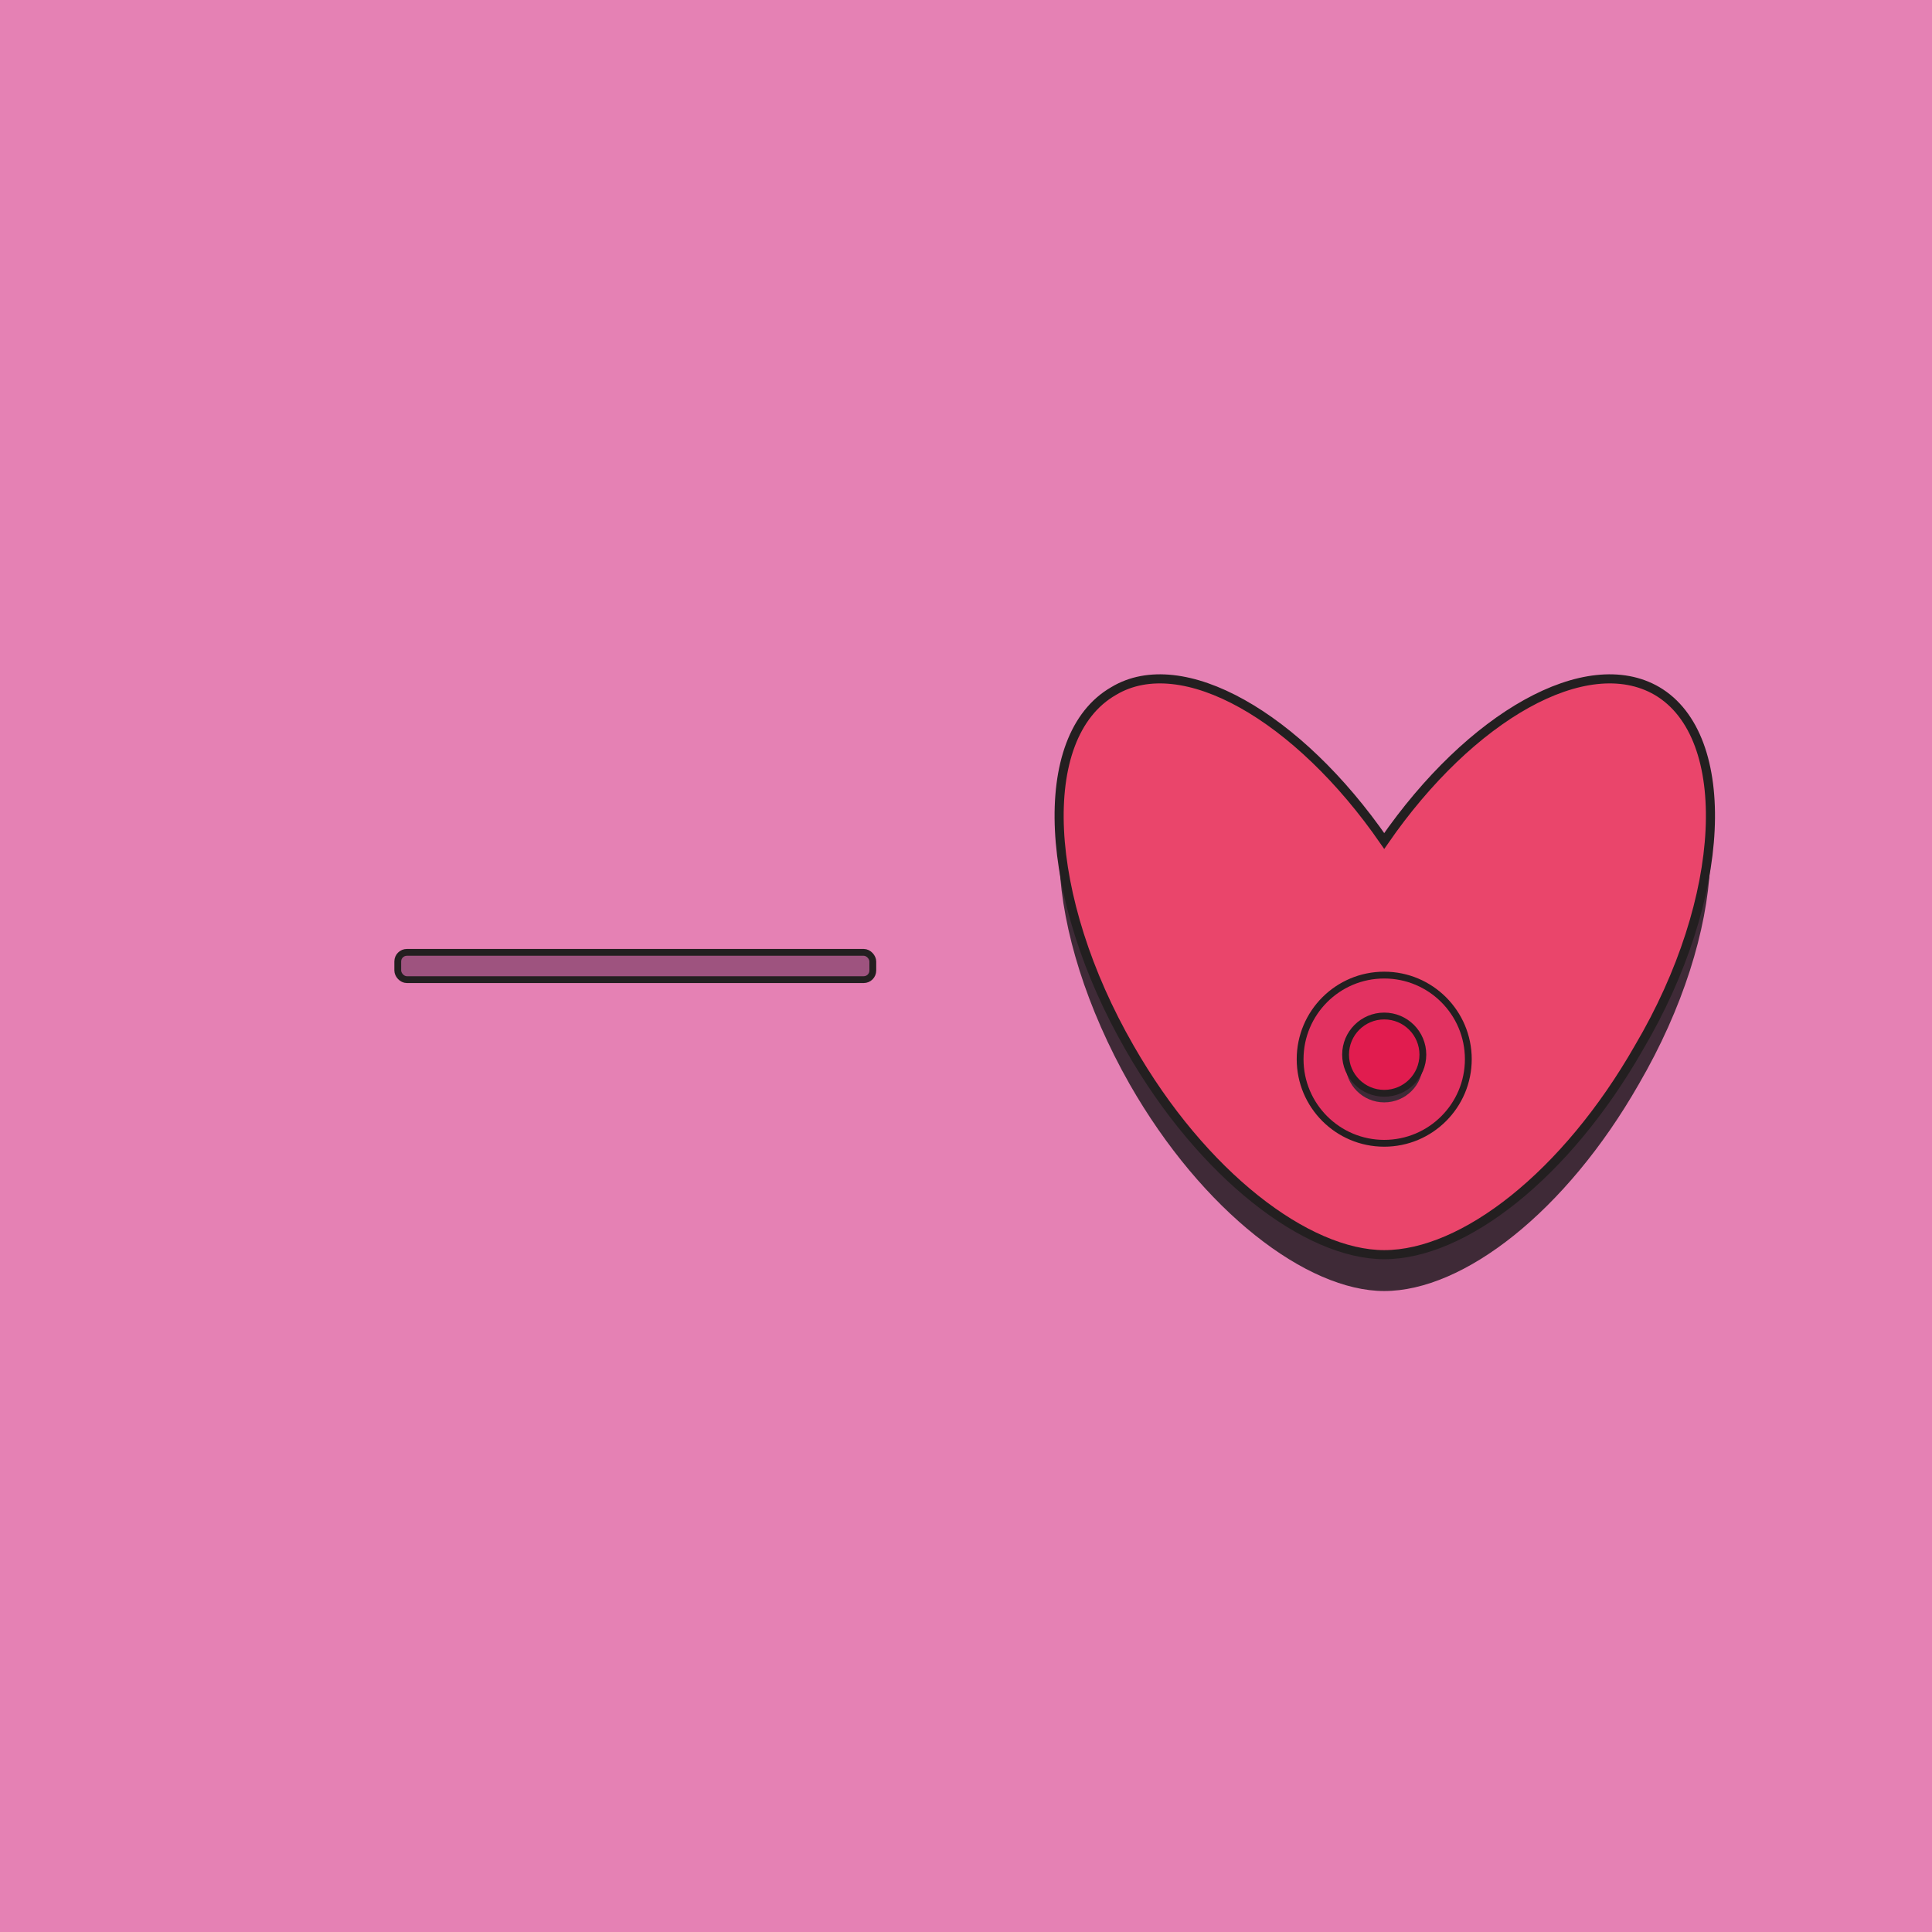 <svg xmlns="http://www.w3.org/2000/svg" viewBox="0 0 850 850"><defs/><path fill="#e581b4" d="M0 0h850v850H0z"/><path fill="#3f2a37" d="M729 320c-31-18-82 11-120 66-38-55-89-84-119-66-35 20-31 90 7 157 32 56 78 91 112 91 35 0 80-35 112-91 39-67 42-137 8-157z"/><path fill="#ea456b" stroke="#231f20" stroke-miterlimit="10" stroke-width="4" d="M729 304c-31-18-82 11-120 66-38-55-89-84-119-66-35 20-31 91 7 157 32 56 78 91 112 91 35 0 80-35 112-91 39-66 42-137 8-157z"/><circle cx="609" cy="466" r="37" fill="#e23261" stroke="#231f20" stroke-miterlimit="10" stroke-width="3"/><circle cx="609" cy="468" r="17" fill="#3f2a37"/><circle cx="609" cy="464" r="17" fill="#e11c4f" stroke="#231f20" stroke-miterlimit="10" stroke-width="3"/><rect width="209" height="12" x="175" y="419" fill="#9e537f" stroke="#231f20" stroke-miterlimit="10" stroke-width="3" rx="4"/></svg>